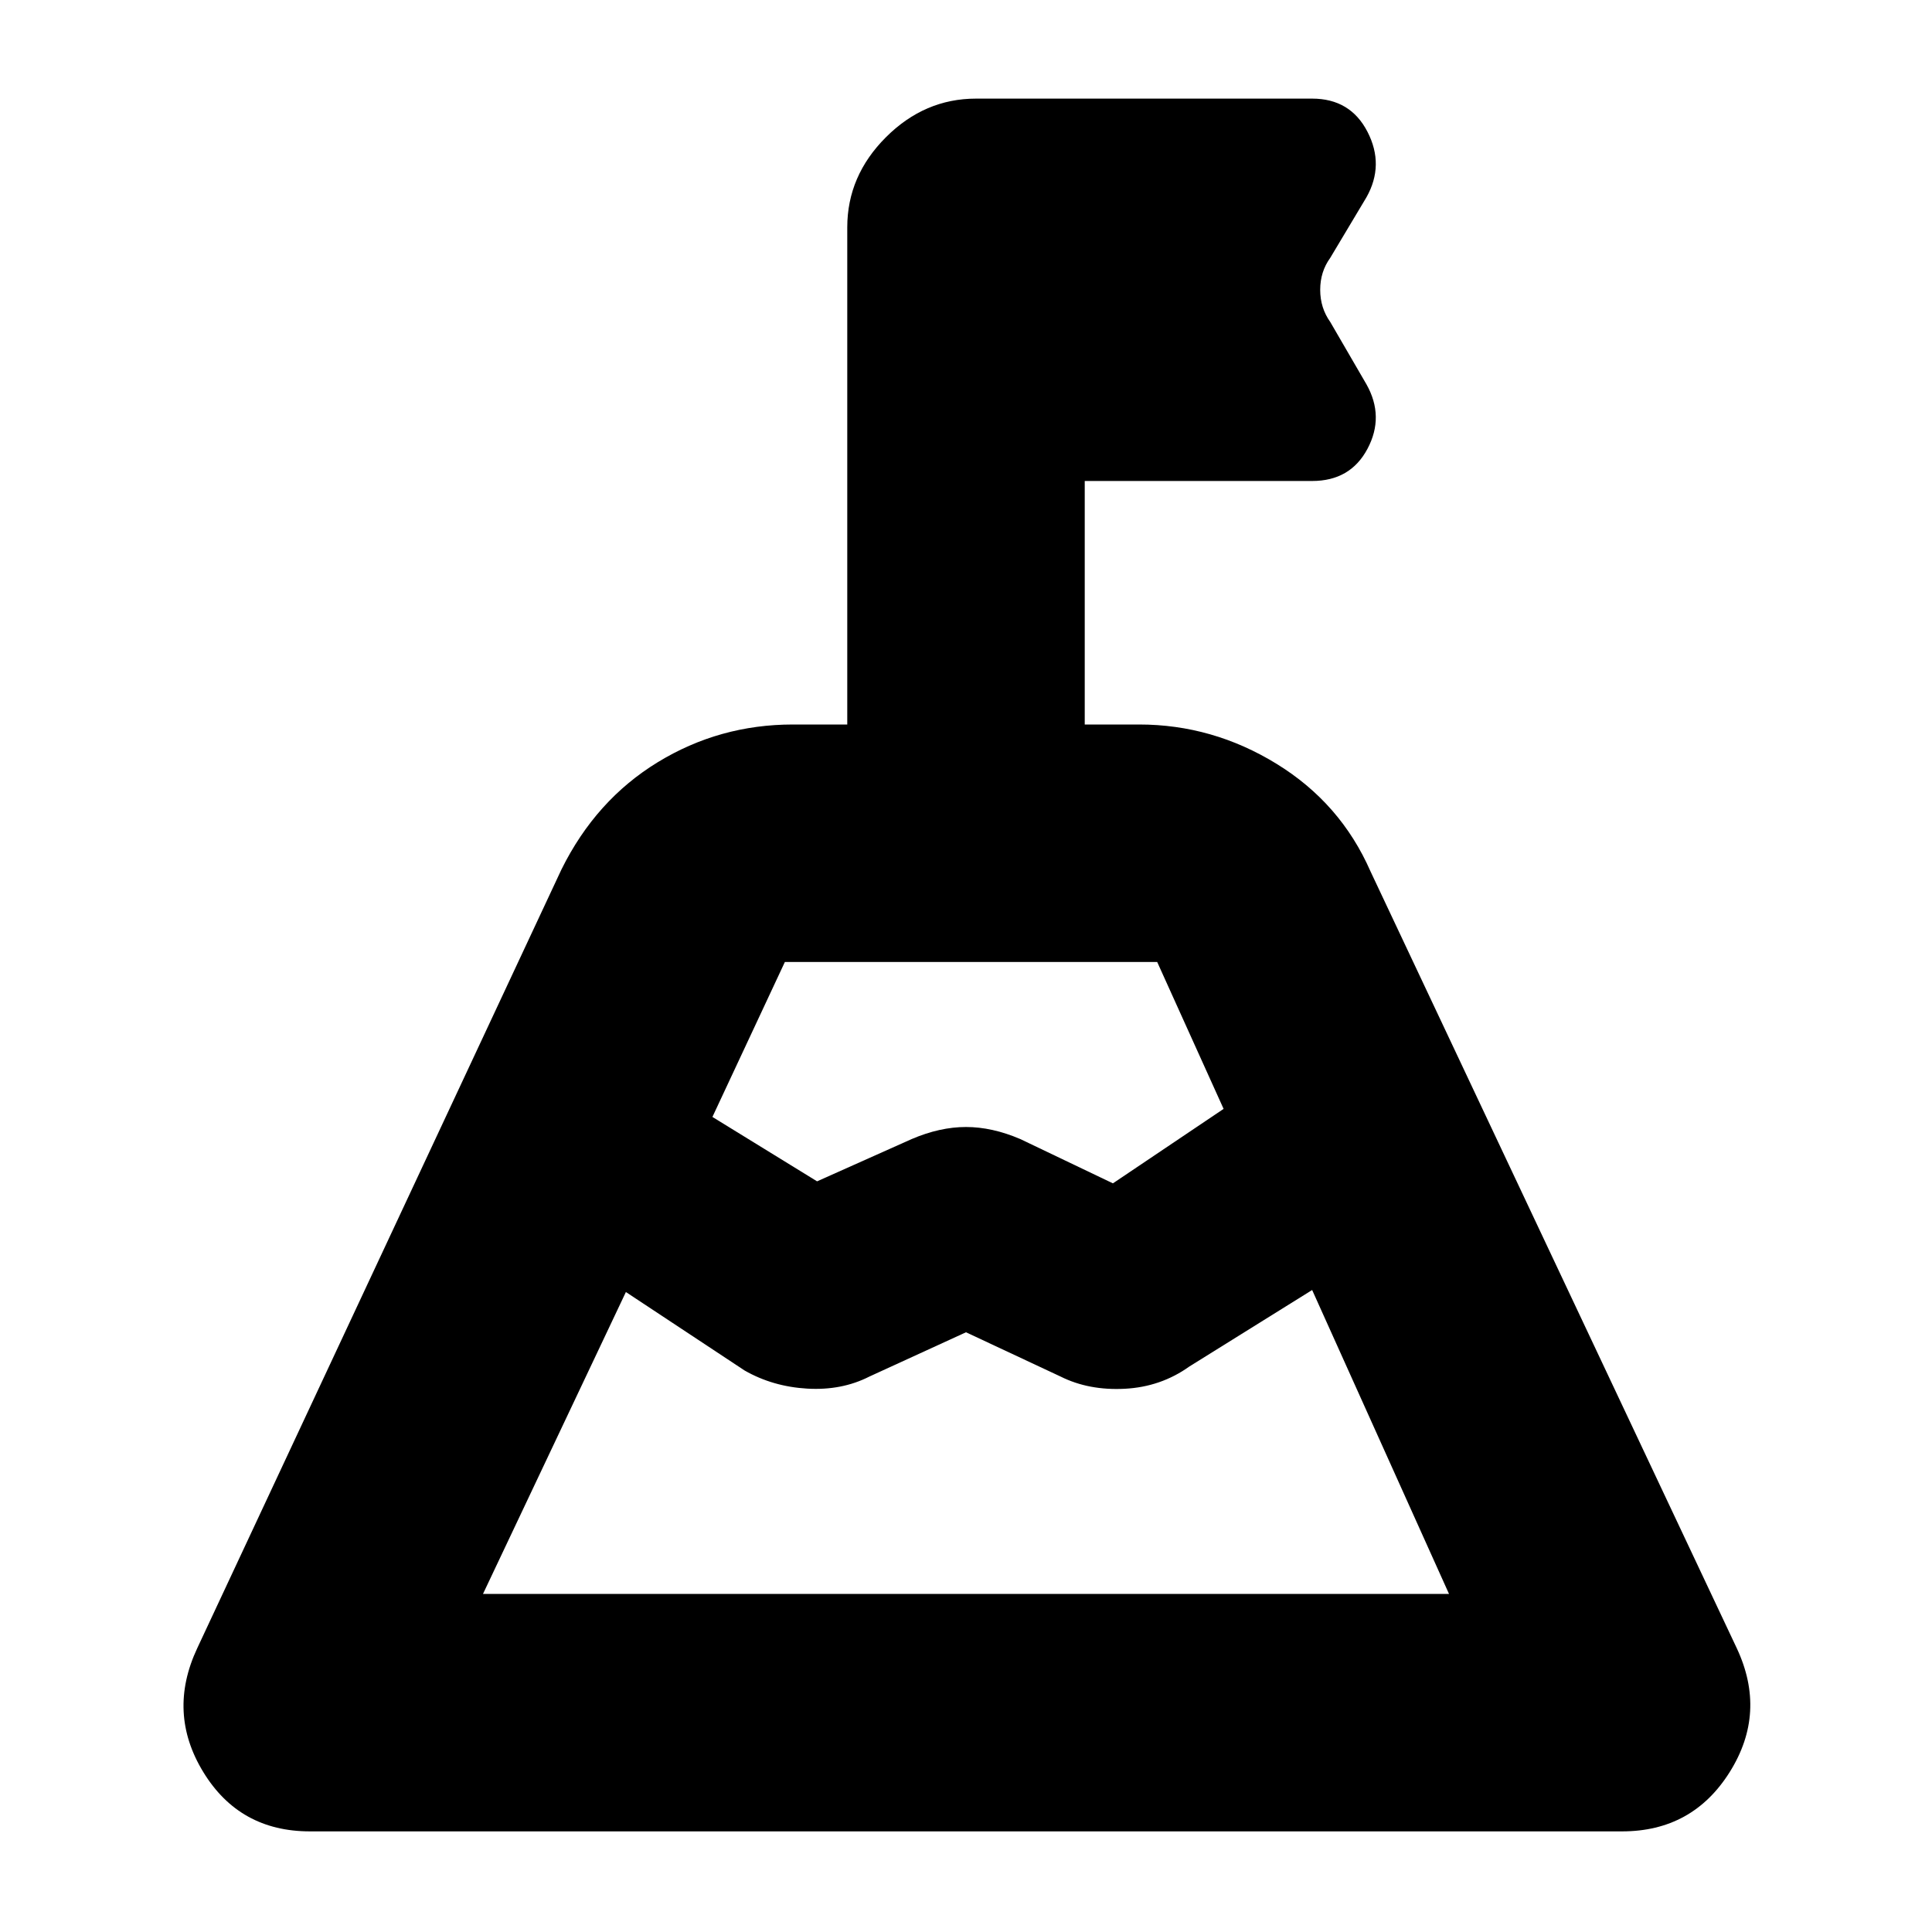<svg xmlns="http://www.w3.org/2000/svg" height="20" viewBox="0 -960 960 960" width="20"><path d="m354-405 52 32 47-21q14-6 27-6t27 6l46 22 55-37-33-73H390l-36 77ZM240-168h480l-68-151-61 38q-14.2 10.14-32.1 11.07Q541-269 527-276l-47-22-48 22q-13.74 7-30.87 6-17.13-1-31.13-9l-59-39-71 150ZM154-50q-35 0-53-29.5T98-141l181-387q17.06-34.44 47.76-53.22Q357.47-600 394-600h27v-247q0-25.6 19.2-44.8Q459.4-911 485-911h167q19 0 27.5 16.5T679-862l-18 30.11q-5 6.89-5 15.89t5 16l18 31q9 16 .5 32T652-721H539v121h27q36.53 0 68.33 19.55Q666.14-560.91 681-527l182 386q15 32-3.5 61.5T806-50H154Zm326-248Z"/></svg>